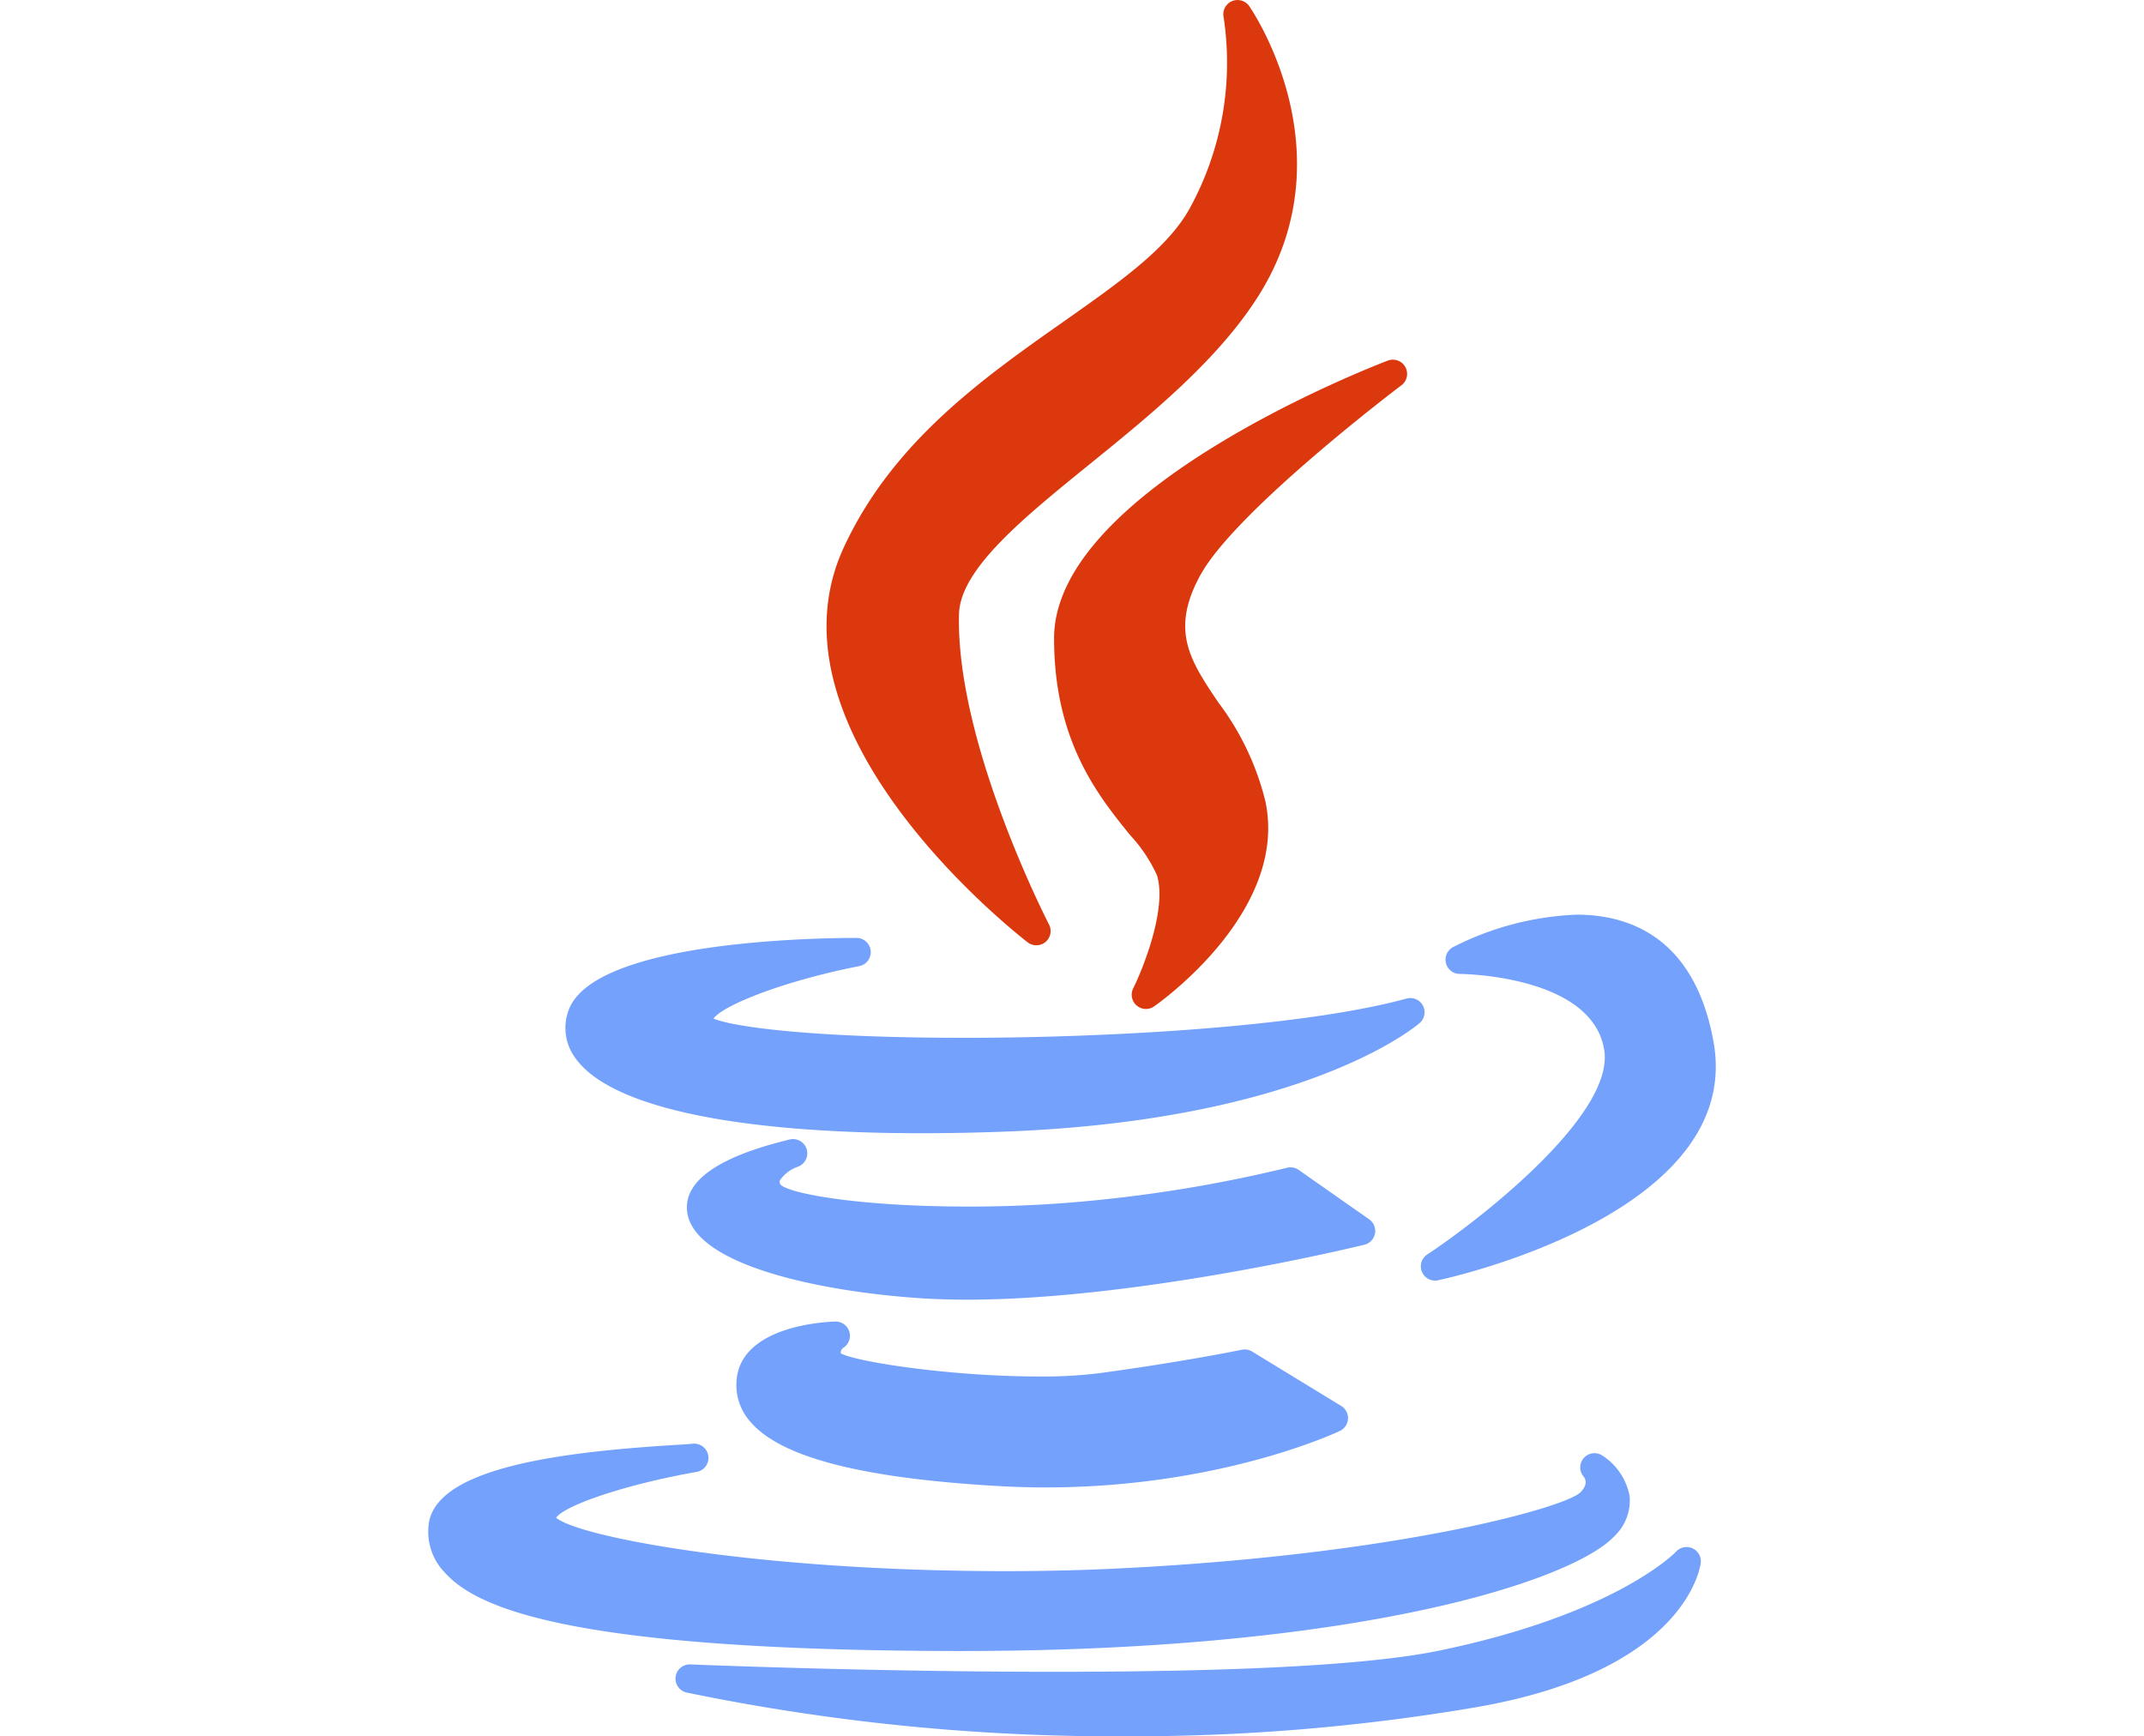 <svg xmlns="http://www.w3.org/2000/svg" xmlns:xlink="http://www.w3.org/1999/xlink" width="179.528" height="145.37" viewBox="0 0 179.528 145.37"><defs><clipPath id="a"><rect width="179.528" height="145.37" transform="translate(-3462 4735)" fill="#fff" stroke="#707070" stroke-width="1"/></clipPath></defs><g transform="translate(3462 -4735)" clip-path="url(#a)"><g transform="translate(-3426.141 4735)"><g transform="translate(33.351 0)"><path d="M151.084,26.936c-6.717,4.724-14.33,10.079-18.409,18.938-7.085,15.456,14.5,32.314,15.42,33.024a1.192,1.192,0,0,0,1.784-1.493c-.078-.15-7.825-15.2-7.537-25.994.1-3.76,5.364-8.025,10.935-12.541,5.1-4.136,10.886-8.824,14.27-14.308,7.429-12.071-.828-23.941-.912-24.06a1.192,1.192,0,0,0-2.136.94,25.356,25.356,0,0,1-2.846,16.015C159.812,20.8,155.767,23.642,151.084,26.936Z" transform="translate(-131.249 0)" fill="#db380e"/><path d="M208.3,77.965a1.191,1.191,0,0,0-1.14-2.066c-1.141.434-27.943,10.765-27.943,23.248,0,8.6,3.676,13.151,6.36,16.47A12.536,12.536,0,0,1,187.837,119c.843,2.766-1.154,7.766-1.995,9.46a1.192,1.192,0,0,0,1.748,1.508c.461-.32,11.262-7.957,9.325-17.159a22.693,22.693,0,0,0-3.957-8.308c-2.349-3.494-4.046-6.017-1.472-10.678C194.5,88.391,208.16,78.069,208.3,77.965Z" transform="translate(-160.164 -45.706)" fill="#db380e"/></g><g transform="translate(0 76.58)"><path d="M76.431,203.862a4.229,4.229,0,0,0,.627,3.947c2.905,4.034,13.2,6.255,28.98,6.255h0c2.139,0,4.4-.042,6.709-.125,25.234-.9,34.593-8.765,34.979-9.1a1.191,1.191,0,0,0-1.093-2.05c-8.887,2.426-25.482,3.288-36.992,3.288-12.88,0-19.439-.928-21.045-1.613.824-1.131,5.906-3.152,12.2-4.391a1.191,1.191,0,0,0-.23-2.361C96.879,197.715,78.366,198.011,76.431,203.862Z" transform="translate(-64.711 -195.765)" fill="#73a1fb"/><path d="M269.579,192.806a24.9,24.9,0,0,0-10.348,2.719,1.192,1.192,0,0,0,.561,2.242c.11,0,11.1.09,12.1,6.37.882,5.418-10.4,14.2-14.822,17.122a1.192,1.192,0,0,0,.906,2.159c1.049-.225,25.669-5.65,23.066-19.984C279.452,194.651,273.931,192.806,269.579,192.806Z" transform="translate(-173.422 -192.806)" fill="#73a1fb"/><path d="M159.423,248.02a1.193,1.193,0,0,0-.488-1.194l-5.9-4.135a1.2,1.2,0,0,0-.989-.175,116.1,116.1,0,0,1-15.2,2.634,105.473,105.473,0,0,1-11.522.61c-8.96,0-14.819-1.053-15.672-1.825-.113-.217-.077-.315-.057-.37a3.005,3.005,0,0,1,1.521-1.146,1.192,1.192,0,0,0-.693-2.276c-5.922,1.429-8.817,3.427-8.606,5.939.374,4.454,10.69,6.74,19.411,7.344,1.254.086,2.61.129,4.03.129h0c14.5,0,33.092-4.55,33.277-4.6A1.188,1.188,0,0,0,159.423,248.02Z" transform="translate(-80.149 -221.321)" fill="#73a1fb"/><path d="M121.212,280.77a1.191,1.191,0,0,0-.683-2.189c-.794.021-7.765.336-8.253,4.774a4.616,4.616,0,0,0,1.13,3.6c2.5,2.966,9.26,4.73,20.653,5.39,1.348.081,2.717.122,4.07.122,14.484,0,24.24-4.535,24.648-4.728a1.192,1.192,0,0,0,.112-2.095l-7.46-4.554a1.2,1.2,0,0,0-.864-.15c-.047.01-4.784.992-11.932,1.963a38.459,38.459,0,0,1-5.034.277c-7.141,0-15.083-1.167-16.607-1.931A.478.478,0,0,1,121.212,280.77Z" transform="translate(-86.443 -244.513)" fill="#73a1fb"/><path d="M92.217,321.668c33.178-.028,50.985-5.928,54.415-9.641a4.108,4.108,0,0,0,1.242-3.369,5.2,5.2,0,0,0-2.282-3.355,1.2,1.2,0,0,0-1.555.212,1.178,1.178,0,0,0-.008,1.551c.209.269.33.72-.282,1.332-1.371,1.281-15.2,5.169-38.232,6.337-3.155.164-6.464.247-9.834.248-20.62,0-35.71-2.824-37.691-4.47.763-1.1,6.1-2.85,11.778-3.841a1.192,1.192,0,0,0-.364-2.355c-.16.022-.7.054-1.333.093-9.366.572-20.19,1.846-20.754,6.672a4.911,4.911,0,0,0,1.3,3.967c2.53,2.842,9.8,6.621,43.6,6.621Z" transform="translate(-47.281 -260.019)" fill="#73a1fb"/><path d="M184.569,326.215a1.19,1.19,0,0,0-1.373.27c-.049.053-5.037,5.268-20.035,8.332-5.742,1.15-16.52,1.734-32.034,1.734-15.544,0-30.334-.612-30.481-.618a1.192,1.192,0,0,0-.326,2.35,177.411,177.411,0,0,0,36.848,3.668,171.755,171.755,0,0,0,29.4-2.455c17.422-3.054,18.642-11.693,18.685-12.059A1.192,1.192,0,0,0,184.569,326.215Z" transform="translate(-78.702 -273.16)" fill="#73a1fb"/></g></g></g></svg>